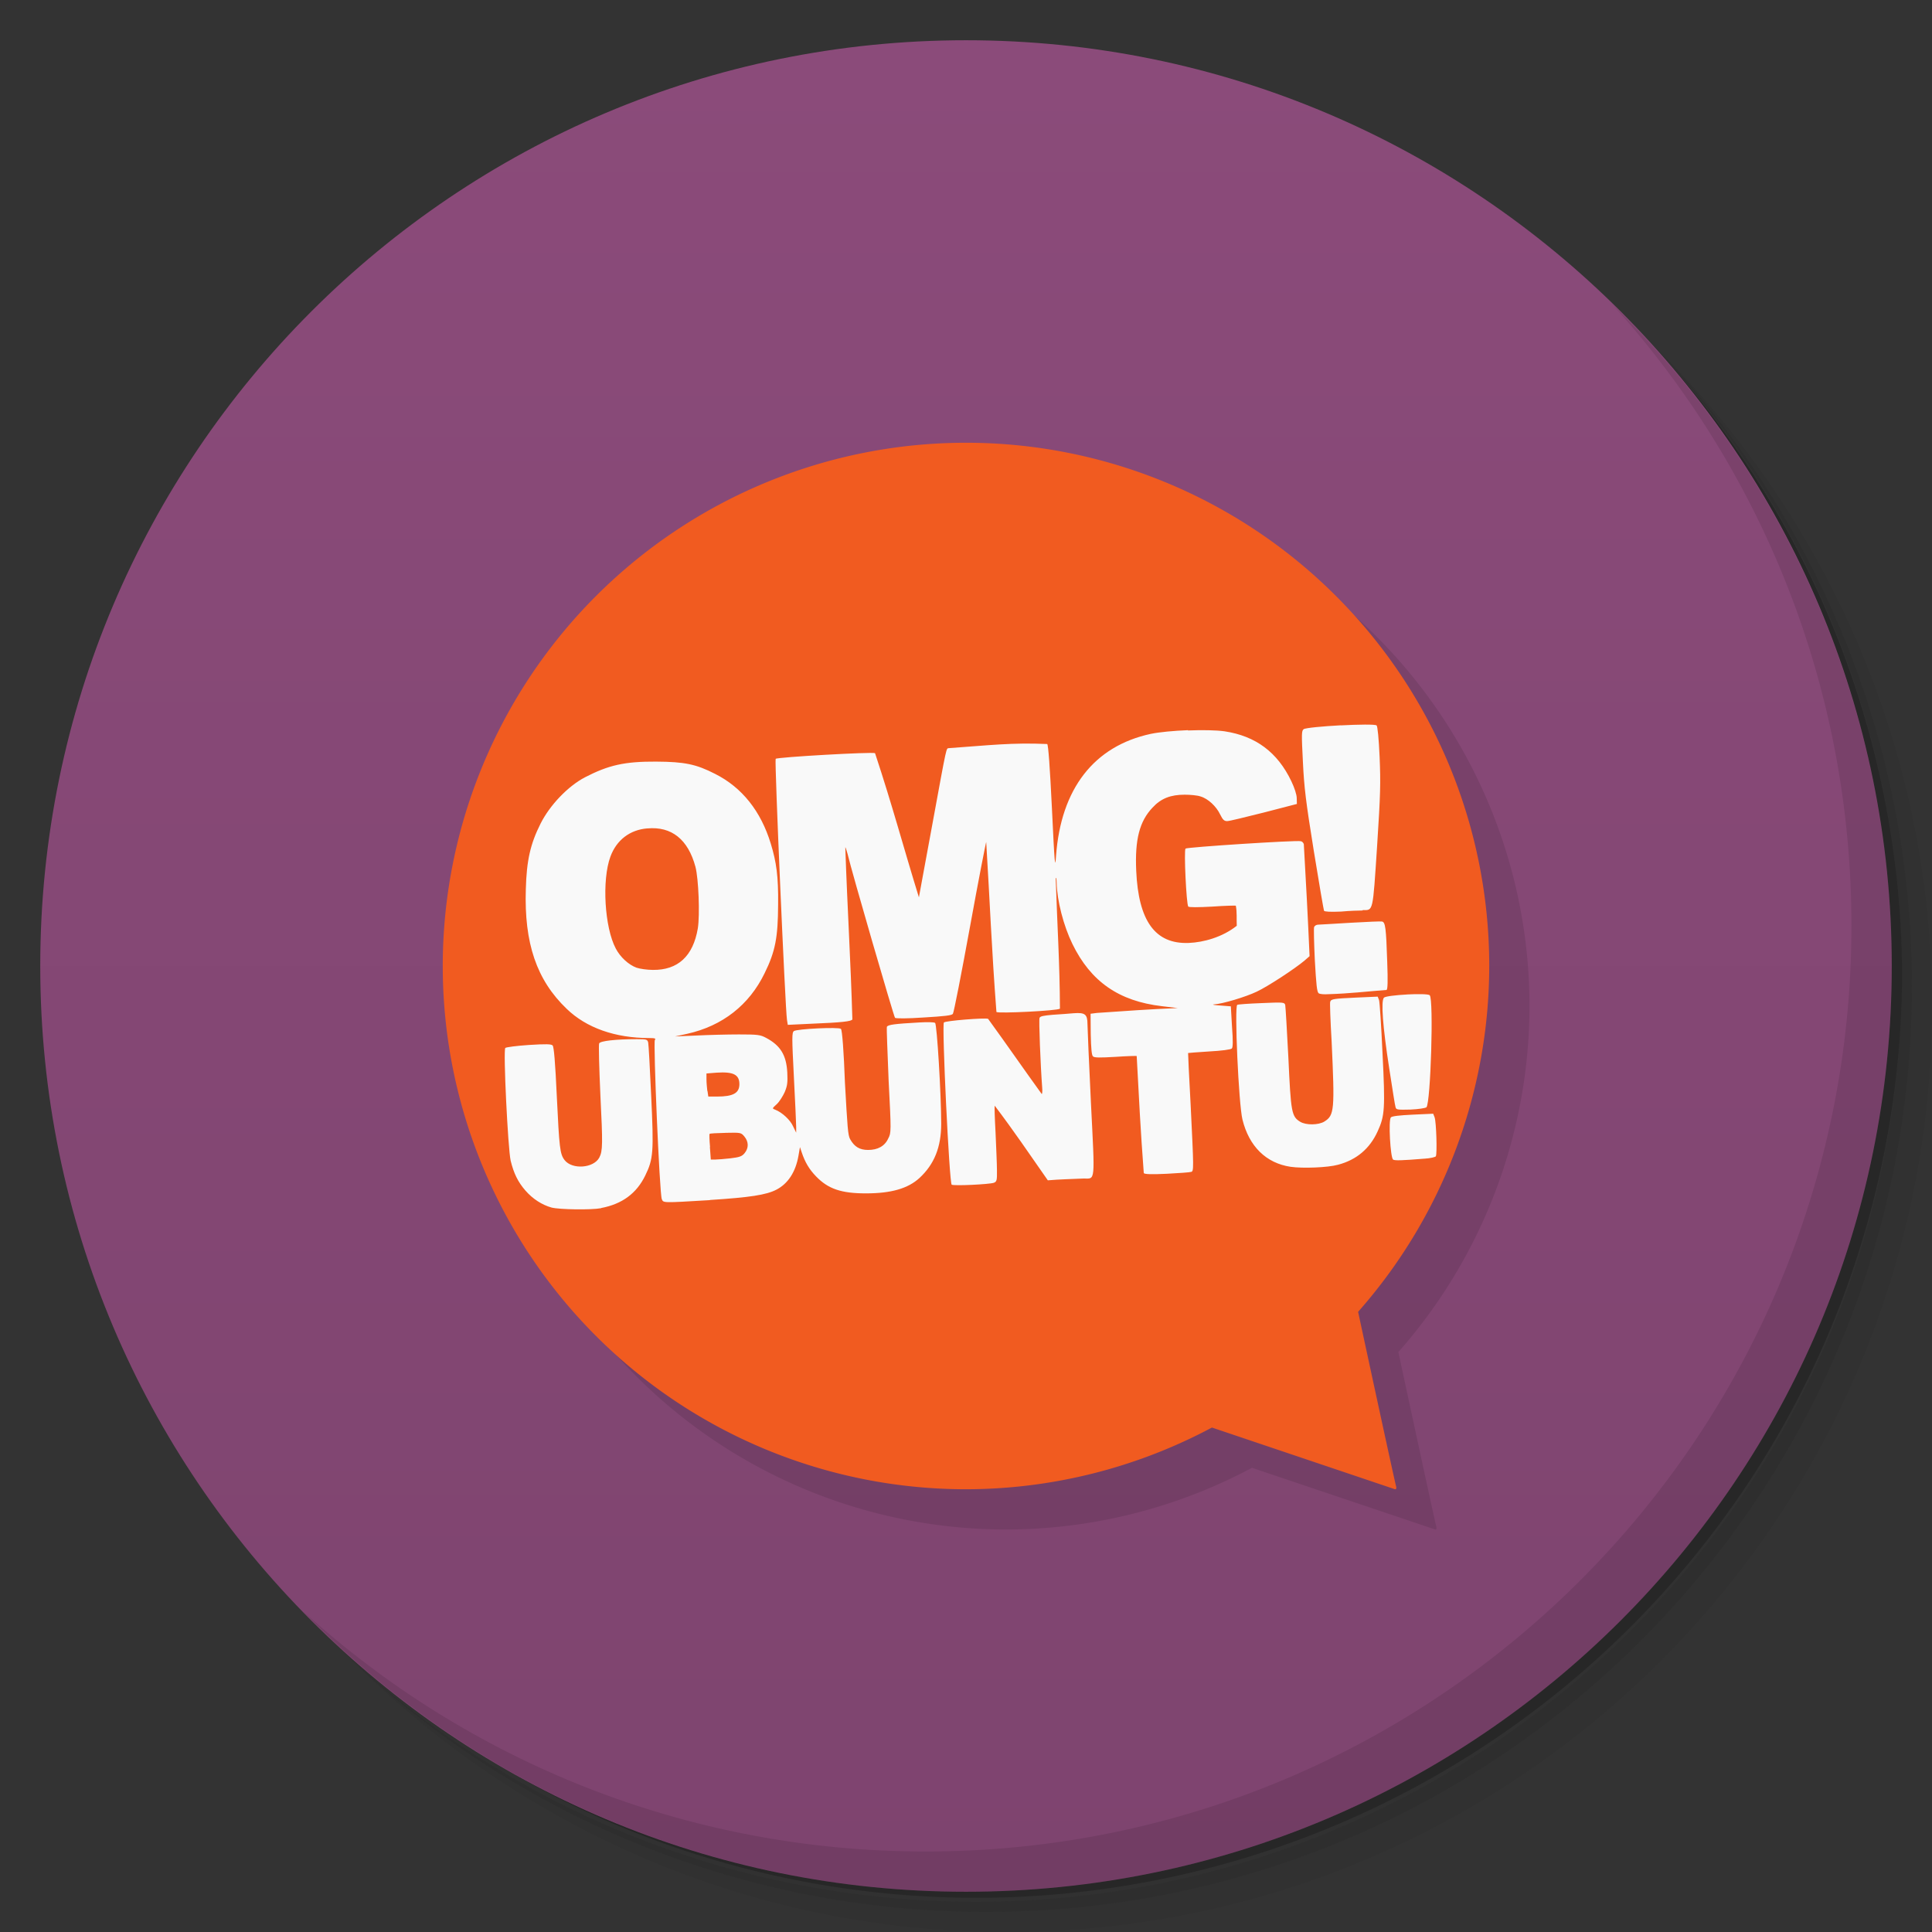 <svg xmlns="http://www.w3.org/2000/svg" viewBox="0 0 48 48">
 <rect x="0" y="0" width="48" height="48" fill="#333333" stroke="none"/>
 <defs>
  <linearGradient id="linearGradient3764" x1="1" x2="47" gradientUnits="userSpaceOnUse" gradientTransform="matrix(0,-1,1,0,-1.5e-6,48)">
   <stop style="stop-color:#7e446f;stop-opacity:1"/>
   <stop offset="1" style="stop-color:#8b4b7a;stop-opacity:1"/>
  </linearGradient>
 </defs>
 <g>
  <path d="m 36.31 5 c 5.859 4.062 9.688 10.831 9.688 18.5 c 0 12.426 -10.07 22.5 -22.5 22.5 c -7.669 0 -14.438 -3.828 -18.5 -9.688 c 1.037 1.822 2.306 3.499 3.781 4.969 c 4.085 3.712 9.514 5.969 15.469 5.969 c 12.703 0 23 -10.298 23 -23 c 0 -5.954 -2.256 -11.384 -5.969 -15.469 c -1.469 -1.475 -3.147 -2.744 -4.969 -3.781 z m 4.969 3.781 c 3.854 4.113 6.219 9.637 6.219 15.719 c 0 12.703 -10.297 23 -23 23 c -6.081 0 -11.606 -2.364 -15.719 -6.219 c 4.16 4.144 9.883 6.719 16.219 6.719 c 12.703 0 23 -10.298 23 -23 c 0 -6.335 -2.575 -12.06 -6.719 -16.219 z" style="opacity:0.05"/>
  <path d="m 41.28 8.781 c 3.712 4.085 5.969 9.514 5.969 15.469 c 0 12.703 -10.297 23 -23 23 c -5.954 0 -11.384 -2.256 -15.469 -5.969 c 4.113 3.854 9.637 6.219 15.719 6.219 c 12.703 0 23 -10.298 23 -23 c 0 -6.081 -2.364 -11.606 -6.219 -15.719 z" style="opacity:0.1"/>
  <path d="m 31.25 2.375 c 8.615 3.154 14.75 11.417 14.75 21.13 c 0 12.426 -10.07 22.5 -22.5 22.5 c -9.708 0 -17.971 -6.135 -21.12 -14.75 a 23 23 0 0 0 44.875 -7 a 23 23 0 0 0 -16 -21.875 z" style="opacity:0.2"/>
 </g>
 <g>
  <path d="m 24 1 c 12.703 0 23 10.297 23 23 c 0 12.703 -10.297 23 -23 23 -12.703 0 -23 -10.297 -23 -23 0 -12.703 10.297 -23 23 -23 z" style="fill:url(#linearGradient3764);fill-opacity:1"/>
 </g>
 <g>
  <path d="m 40.03 7.531 c 3.712 4.084 5.969 9.514 5.969 15.469 0 12.703 -10.297 23 -23 23 c -5.954 0 -11.384 -2.256 -15.469 -5.969 4.178 4.291 10.01 6.969 16.469 6.969 c 12.703 0 23 -10.298 23 -23 0 -6.462 -2.677 -12.291 -6.969 -16.469 z" style="opacity:0.1"/>
 </g>
 <g>
  <path d="m 25 12 a 13 13 0 0 0 -13 13 13 13 0 0 0 13 13 13 13 0 0 0 6.105 -1.533 l 4.553 1.533 c 0.031 0.003 0.037 -0.023 0.029 -0.063 -0.043 -0.148 -0.934 -4.294 -0.945 -4.346 A 13 13 0 0 0 38 25 a 13 13 0 0 0 -13 -13 z" style="fill:#000;opacity:0.1;fill-opacity:1;stroke:none;fill-rule:nonzero"/>
  <path d="M 24 11 A 13 13 0 0 0 11 24 A 13 13 0 0 0 24 37 A 13 13 0 0 0 30.11 35.467 L 34.658 37 C 34.689 37 34.696 36.977 34.688 36.938 C 34.645 36.789 33.753 32.644 33.742 32.592 A 13 13 0 0 0 37 24 A 13 13 0 0 0 24 11 z" style="fill:#f15b20;fill-opacity:1;stroke:none;fill-rule:nonzero"/>
  <path d="m 33.31 18.02 c -0.436 0.023 -0.877 0.064 -0.92 0.096 -0.055 0.039 -0.055 0.117 -0.02 0.805 0.031 0.648 0.072 0.984 0.271 2.219 0.129 0.797 0.246 1.473 0.254 1.488 0.016 0.023 0.156 0.031 0.418 0.02 0.219 -0.02 0.461 -0.027 0.539 -0.027 l 0.002 -0.01 c 0.266 0 0.25 0.074 0.359 -1.578 0.086 -1.324 0.09 -1.574 0.063 -2.23 -0.02 -0.457 -0.051 -0.76 -0.074 -0.779 -0.026 -0.032 -0.456 -0.025 -0.893 -0.002 z m -3.793 0.121 c -0.355 0.014 -0.713 0.047 -0.928 0.092 -1.41 0.305 -2.23 1.362 -2.352 3.03 -0.023 0.348 -0.035 0.238 -0.102 -1.176 -0.051 -1.039 -0.09 -1.574 -0.117 -1.602 -0.871 -0.039 -1.426 0.03 -2.438 0.102 -0.078 0.02 -0.039 -0.16 -0.422 1.926 -0.18 0.965 -0.324 1.766 -0.328 1.781 -0.387 -1.251 -0.654 -2.266 -1.09 -3.582 -0.07 -0.035 -2.426 0.098 -2.469 0.141 -0.031 0.031 0.238 6.203 0.281 6.484 l 0.02 0.125 0.574 -0.027 c 0.766 -0.031 1.012 -0.059 1.031 -0.109 -0.044 -1.504 -0.121 -2.685 -0.176 -4.273 0.008 -0.008 0.027 0.066 0.055 0.156 0.102 0.441 1.152 4.051 1.18 4.078 0.016 0.02 0.313 0.02 0.715 -0.008 0.523 -0.031 0.695 -0.051 0.723 -0.09 0.023 -0.027 0.215 -1.012 0.426 -2.168 0.211 -1.164 0.398 -2.109 0.402 -2.102 0.091 1.482 0.134 2.657 0.254 4.223 0.043 0.043 1.531 -0.031 1.578 -0.082 -0.005 -1.136 -0.066 -2.035 -0.105 -3.238 0.012 -0.035 0.02 0.012 0.023 0.102 0.008 0.449 0.172 1.078 0.391 1.527 0.457 0.938 1.156 1.422 2.223 1.547 l 0.395 0.047 c -0.671 0.027 -1.342 0.074 -2.01 0.121 l -0.156 0.02 0.004 0.508 c 0.008 0.355 0.023 0.52 0.055 0.551 0.035 0.035 0.169 0.035 0.564 0.012 0.281 -0.02 0.52 -0.025 0.523 -0.021 0.055 1.021 0.094 1.83 0.176 2.91 0.02 0.027 0.184 0.035 0.574 0.016 0.301 -0.016 0.574 -0.035 0.602 -0.047 l 0.004 0 c 0.063 -0.023 0.063 -0.066 -0.016 -1.668 -0.039 -0.703 -0.066 -1.281 -0.063 -1.285 0.004 -0.004 0.242 -0.02 0.523 -0.039 0.301 -0.016 0.545 -0.047 0.564 -0.074 0.027 -0.027 0.031 -0.184 0.004 -0.543 l -0.029 -0.504 -0.268 -0.021 c -0.145 -0.008 -0.213 -0.023 -0.154 -0.027 0.215 -0.012 0.787 -0.184 1.064 -0.316 0.277 -0.129 0.954 -0.574 1.189 -0.773 l 0.125 -0.109 c -0.04 -0.929 -0.09 -1.857 -0.143 -2.785 -0.012 -0.035 -0.043 -0.068 -0.078 -0.072 -0.121 -0.027 -2.83 0.148 -2.861 0.184 -0.043 0.047 0.021 1.383 0.068 1.441 0.023 0.02 0.24 0.02 0.6 0 0.316 -0.023 0.57 -0.027 0.582 -0.023 0.032 0.175 0.015 0.311 0.023 0.5 -0.362 0.286 -0.827 0.411 -1.191 0.426 -0.839 0.034 -1.252 -0.551 -1.307 -1.793 -0.035 -0.777 0.082 -1.23 0.406 -1.57 0.211 -0.23 0.453 -0.32 0.797 -0.32 0.141 0 0.318 0.016 0.393 0.043 0.191 0.055 0.396 0.25 0.49 0.449 0.066 0.133 0.1 0.164 0.174 0.164 0.059 0 0.465 -0.102 0.918 -0.215 l 0.814 -0.211 -0.004 -0.145 c 0 -0.086 -0.055 -0.254 -0.133 -0.418 -0.344 -0.723 -0.887 -1.125 -1.66 -1.242 -0.203 -0.029 -0.554 -0.035 -0.908 -0.021 z m -13.211 0.781 c -0.789 -0.004 -1.185 0.086 -1.775 0.391 -0.418 0.219 -0.869 0.688 -1.1 1.148 -0.254 0.504 -0.348 0.918 -0.367 1.629 -0.043 1.344 0.268 2.258 1.014 2.973 0.488 0.473 1.203 0.727 2.055 0.727 0.137 0 0.168 0.012 0.137 0.047 -0.043 0.051 0.117 3.824 0.172 3.953 0.039 0.098 0.004 0.098 1.191 0.027 l 0.008 -0.004 c 0.98 -0.063 1.402 -0.125 1.652 -0.258 0.285 -0.148 0.473 -0.438 0.543 -0.832 l 0.039 -0.223 0.043 0.129 c 0.082 0.246 0.189 0.426 0.357 0.598 0.301 0.313 0.629 0.422 1.238 0.422 0.629 0 1.047 -0.121 1.332 -0.383 0.367 -0.34 0.539 -0.766 0.539 -1.348 0 -0.707 -0.105 -2.473 -0.152 -2.504 -0.023 -0.02 -0.195 -0.023 -0.383 -0.012 -0.633 0.035 -0.783 0.057 -0.814 0.107 -0.012 0.027 0.016 0.635 0.043 1.346 0.066 1.258 0.064 1.293 -0.01 1.43 -0.086 0.191 -0.262 0.285 -0.5 0.285 -0.211 0 -0.342 -0.08 -0.447 -0.268 -0.055 -0.098 -0.066 -0.291 -0.129 -1.408 -0.027 -0.746 -0.068 -1.313 -0.1 -1.332 -0.051 -0.051 -1.094 0 -1.168 0.055 -0.051 0.039 -0.051 0.152 0 1.145 0.031 0.605 0.057 1.16 0.057 1.238 l 0 0.141 -0.078 -0.16 c -0.066 -0.152 -0.27 -0.344 -0.441 -0.41 -0.082 -0.031 -0.082 -0.031 0.039 -0.141 0.063 -0.059 0.148 -0.195 0.195 -0.297 0.066 -0.16 0.076 -0.238 0.064 -0.488 -0.023 -0.426 -0.166 -0.668 -0.525 -0.859 -0.145 -0.078 -0.209 -0.086 -0.678 -0.086 -0.285 0 -0.758 0.012 -1.051 0.027 l -0.535 0.023 0.303 -0.066 c 0.875 -0.195 1.539 -0.715 1.922 -1.504 0.27 -0.547 0.332 -0.898 0.336 -1.707 0.008 -0.695 -0.041 -1.051 -0.182 -1.512 -0.246 -0.809 -0.715 -1.398 -1.383 -1.734 -0.473 -0.242 -0.758 -0.301 -1.461 -0.305 z m -0.223 1.66 c 0.602 -0.055 1.012 0.273 1.195 0.953 0.078 0.293 0.113 1.199 0.059 1.531 -0.117 0.691 -0.496 1.039 -1.117 1.031 -0.141 0 -0.324 -0.027 -0.406 -0.055 -0.194 -0.071 -0.403 -0.26 -0.516 -0.477 -0.277 -0.523 -0.348 -1.695 -0.133 -2.281 0.152 -0.414 0.484 -0.668 0.918 -0.703 z m 18.256 2.313 c -0.031 -0.008 -0.383 0.008 -0.785 0.031 -0.398 0.023 -0.766 0.047 -0.805 0.047 -0.043 0 -0.088 0.027 -0.1 0.059 -0.012 0.035 -0.002 0.406 0.018 0.832 0.035 0.602 0.051 0.776 0.094 0.813 0.031 0.023 0.133 0.031 0.254 0.023 0.52 -0.016 0.902 -0.064 1.434 -0.105 0.027 -0.016 0.035 -0.203 0.016 -0.703 -0.027 -0.84 -0.047 -0.977 -0.125 -0.996 z m 0.617 1.813 c -0.267 0.014 -0.537 0.045 -0.572 0.078 -0.078 0.082 -0.031 0.711 0.129 1.746 0.078 0.5 0.145 0.941 0.16 0.98 0.016 0.059 0.051 0.063 0.371 0.055 0.191 -0.008 0.363 -0.035 0.391 -0.055 l 0.004 0 c 0.105 -0.109 0.184 -2.684 0.082 -2.785 -0.032 -0.032 -0.297 -0.034 -0.564 -0.02 z m -0.727 0.053 -0.52 0.023 c -0.574 0.027 -0.637 0.034 -0.66 0.104 -0.012 0.02 0.004 0.469 0.035 0.988 0.078 1.699 0.07 1.832 -0.18 1.988 -0.145 0.09 -0.453 0.094 -0.598 0.008 -0.219 -0.133 -0.234 -0.23 -0.297 -1.598 -0.035 -0.68 -0.07 -1.27 -0.078 -1.305 -0.02 -0.07 -0.051 -0.07 -0.59 -0.047 -0.313 0.012 -0.586 0.031 -0.602 0.043 -0.074 0.043 0.035 2.461 0.129 2.848 0.164 0.668 0.588 1.086 1.197 1.176 0.297 0.043 0.924 0.02 1.178 -0.051 0.46 -0.121 0.79 -0.401 0.984 -0.83 0.176 -0.383 0.191 -0.559 0.121 -1.941 -0.031 -0.68 -0.07 -1.273 -0.086 -1.32 z m -7.547 0.412 c -0.117 0.012 -0.355 0.027 -0.527 0.039 -0.227 0.02 -0.313 0.035 -0.328 0.078 -0.02 0.047 0.023 1.164 0.066 1.734 0.008 0.094 0 0.16 -0.012 0.156 -0.472 -0.652 -0.833 -1.18 -1.332 -1.867 -0.078 -0.031 -1.059 0.047 -1.098 0.09 -0.055 0.063 0.135 3.987 0.193 4.03 0.055 0.035 0.934 -0.008 1.049 -0.047 0.071 -0.03 0.08 -0.057 0.076 -0.314 0 -0.156 -0.02 -0.578 -0.035 -0.938 -0.02 -0.355 -0.029 -0.656 -0.021 -0.664 0.484 0.639 0.825 1.147 1.32 1.855 0.296 -0.026 0.594 -0.031 0.891 -0.045 0.293 0 0.281 0.133 0.18 -1.879 -0.047 -0.98 -0.086 -1.863 -0.086 -1.957 0 -0.246 -0.063 -0.29 -0.336 -0.271 z m -10.855 0.645 c -0.523 0 -0.914 0.043 -0.941 0.105 -0.016 0.035 0 0.613 0.031 1.297 0.059 1.191 0.059 1.375 -0.027 1.539 -0.141 0.266 -0.676 0.305 -0.863 0.063 -0.117 -0.152 -0.131 -0.305 -0.193 -1.578 -0.039 -0.852 -0.072 -1.238 -0.104 -1.27 -0.035 -0.035 -0.16 -0.039 -0.59 -0.012 -0.301 0.02 -0.566 0.055 -0.586 0.074 -0.055 0.055 0.066 2.5 0.133 2.801 0.078 0.316 0.18 0.527 0.367 0.742 0.18 0.207 0.41 0.355 0.648 0.422 0.195 0.051 0.988 0.063 1.234 0.016 l 0 -0.004 c 0.52 -0.098 0.879 -0.363 1.094 -0.805 0.203 -0.414 0.215 -0.586 0.148 -1.992 -0.031 -0.68 -0.063 -1.27 -0.074 -1.316 -0.02 -0.074 -0.035 -0.082 -0.277 -0.082 z m 1.979 0.832 c 0.41 -0.027 0.564 0.047 0.564 0.285 0 0.223 -0.154 0.309 -0.557 0.309 l -0.215 0 -0.021 -0.141 -0.004 0 c -0.008 -0.074 -0.021 -0.203 -0.021 -0.285 l 0 -0.148 z m 17.801 1.02 -0.504 0.023 c -0.332 0.016 -0.52 0.037 -0.547 0.068 -0.066 0.066 -0.012 1 0.055 1.049 0.043 0.027 0.215 0.023 0.777 -0.023 l 0.004 0 c 0.141 -0.008 0.27 -0.039 0.281 -0.059 0.035 -0.059 0.012 -0.855 -0.031 -0.969 z m -17.582 0.475 c 0.383 -0.008 0.385 -0.008 0.471 0.094 0.105 0.129 0.109 0.281 0.004 0.41 -0.066 0.082 -0.127 0.102 -0.35 0.129 -0.145 0.016 -0.316 0.031 -0.379 0.031 l -0.111 0 -0.023 -0.314 0.004 0.004 c -0.016 -0.172 -0.02 -0.32 -0.012 -0.328 0.012 -0.012 0.186 -0.021 0.396 -0.025 z" style="fill:#f9f9f9;fill-opacity:1;stroke:none;fill-rule:nonzero"/>
 </g>
</svg>
